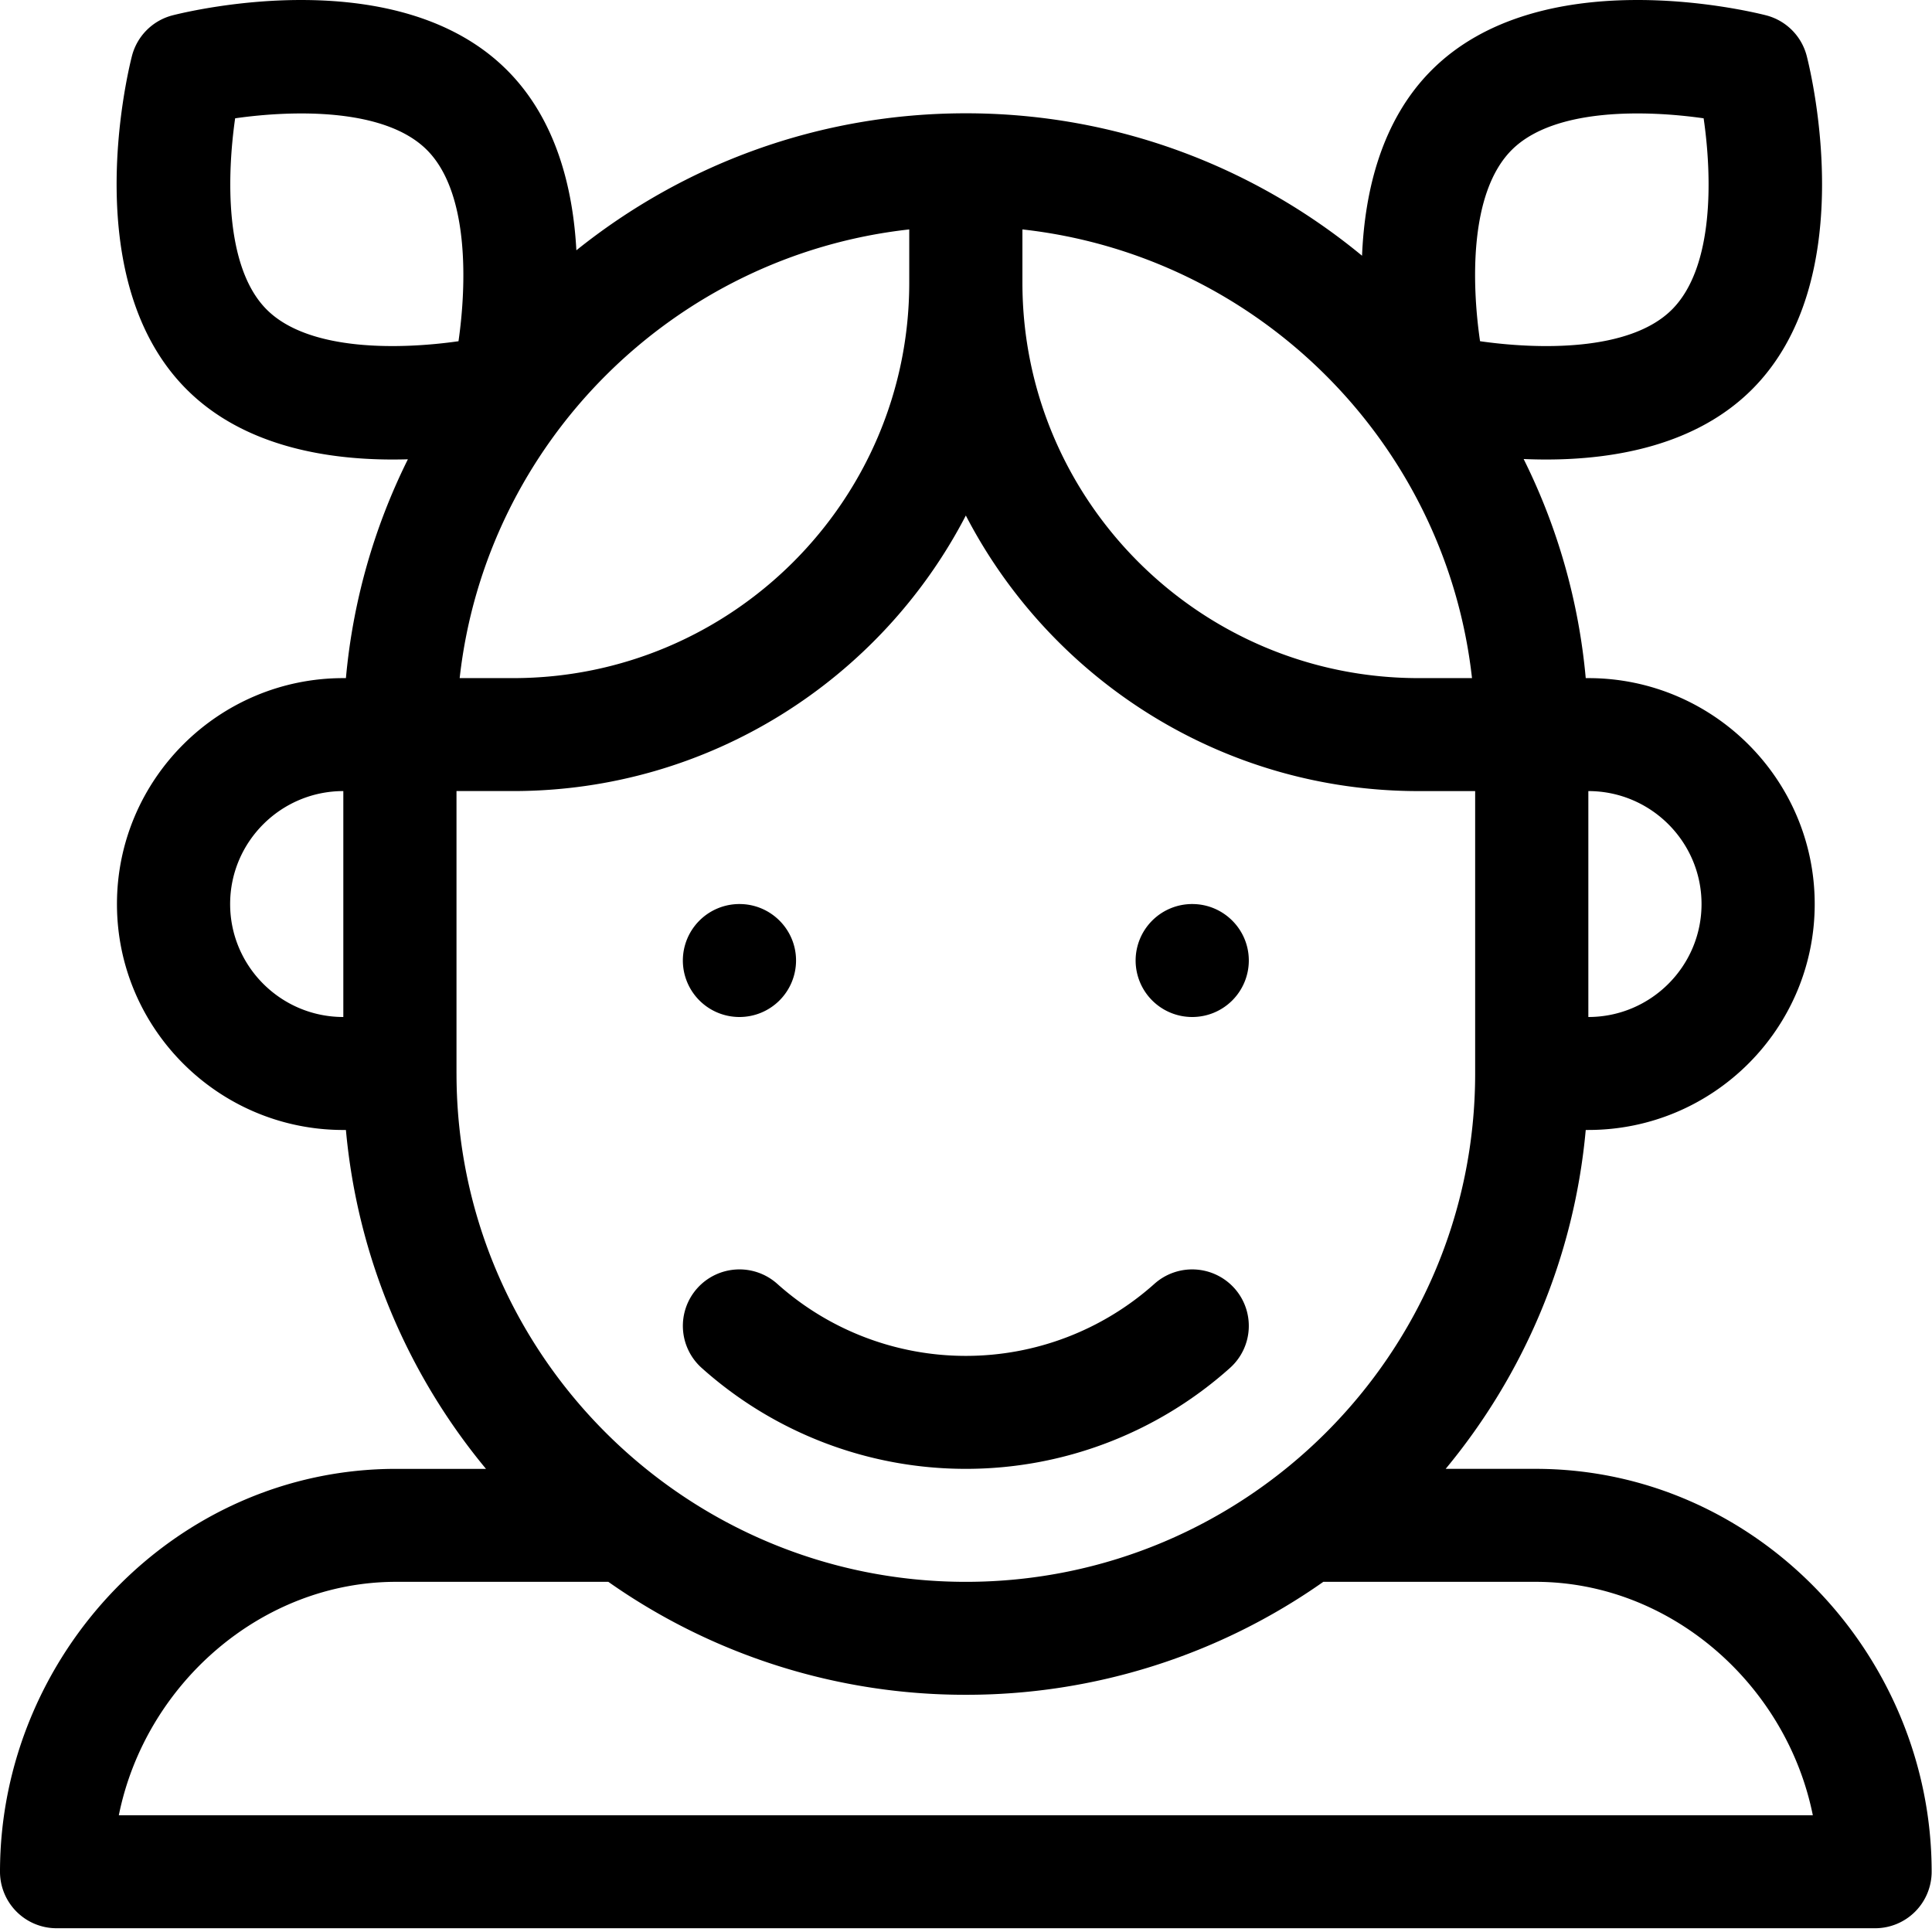 <svg t="1633417498336" class="icon" viewBox="0 0 1024 1024" version="1.1" xmlns="http://www.w3.org/2000/svg" p-id="3918" width="200" height="200"><path d="M813.856 778.52c117.12 0 209.968 98.84 209.96 213.552a29.968 29.968 0 0 1-29.992 29.936H30A29.968 29.968 0 0 1 0 992.072c0-114.608 92.744-213.544 209.96-213.544h47.624c-41.224-49.744-68.08-111.744-74.24-179.616h-1.376c-66.16 0-119.976-53.72-119.976-119.752 0-66.024 53.816-119.744 119.976-119.744h1.376a326.312 326.312 0 0 1 32.848-115.984c-2.672 0.08-5.392 0.12-8.16 0.12-36.376 0-79.448-7.56-109.04-37.096C41.744 149.32 66.848 41.84 69.904 29.784a29.968 29.968 0 0 1 21.744-21.704c12.088-3.04 119.776-28.104 177.016 29.024 26.056 26 35.04 62.44 36.824 95.56 56.56-45.4 128.36-72.616 206.424-72.616 79.704 0 152.904 28.36 210 75.496 1.4-33.872 10.144-71.68 36.96-98.44 57.24-57.128 164.928-32.072 177.016-29.024a29.968 29.968 0 0 1 21.744 21.696c3.056 12.064 28.16 119.544-29.08 176.672-29.6 29.536-72.672 37.104-109.048 37.104-4.08 0-8.064-0.096-11.944-0.264a326.28 326.28 0 0 1 32.912 116.128h1.384c66.16 0 119.976 53.72 119.976 119.744 0 66.032-53.824 119.744-119.976 119.744h-1.384c-6.16 67.872-33.016 129.872-74.24 179.616h47.624z m28-359.232v119.744c33.072 0 59.992-26.856 59.992-59.872s-26.92-59.872-60-59.872zM181.968 539.032V419.288c-33.08 0-59.992 26.856-59.992 59.872s26.912 59.872 59.992 59.872zM801.288 79.44c-22.712 22.672-21.2 71.472-16.832 101.408 30.04 4.304 79.112 5.784 101.672-16.736 22.712-22.664 21.2-71.472 16.832-101.408-30.04-4.296-79.104-5.784-101.672 16.736zM541.904 121.6v28.256c0 115.552 94.192 209.56 209.968 209.56h28.32C766.312 234.72 666.84 135.44 541.904 121.6z m-59.984 0c-124.944 13.84-224.416 113.12-238.288 237.816h28.32c115.776 0 209.968-94 209.968-209.552V121.6z m-340.512 42.52c22.536 22.488 71.536 21.032 101.608 16.736 4.304-29.992 5.776-78.912-16.776-101.408-22.536-22.504-71.536-21.04-101.608-16.744-4.304 29.992-5.776 78.912 16.776 101.416z m512.824 518.64a29.896 29.896 0 0 1-2.32 42.28 209.76 209.76 0 0 1-140 53.48 209.752 209.752 0 0 1-140-53.48 29.896 29.896 0 0 1-2.32-42.272 30.04 30.04 0 0 1 42.36-2.32 149.776 149.776 0 0 0 99.96 38.2c36.912 0 72.416-13.568 99.968-38.2a30.04 30.04 0 0 1 42.352 2.32zM241.96 568.976c0 148.56 121.096 269.432 269.952 269.432 148.848 0 269.952-120.872 269.952-269.432v-149.68h-30c-104.328 0-195.04-59.392-239.952-146.064C466.992 359.896 376.288 419.28 271.952 419.28h-30v149.68zM62.976 962.136h897.864c-14.032-69.56-75.648-123.736-146.984-123.736H701.392a328.536 328.536 0 0 1-189.48 59.872 328.536 328.536 0 0 1-189.488-59.872H209.96c-71.328 0-132.952 54.184-146.984 123.736zM391.92 539.032a29.968 29.968 0 0 1-29.992-29.936 29.968 29.968 0 0 1 30-29.936c16.56 0 29.992 13.408 29.992 29.936a29.968 29.968 0 0 1-30 29.936z m239.976 0a29.968 29.968 0 0 1-29.992-29.936 29.968 29.968 0 0 1 30-29.936c16.56 0 29.992 13.408 29.992 29.936a29.968 29.968 0 0 1-30 29.936z" fill="#000000" p-id="3919"></path></svg>